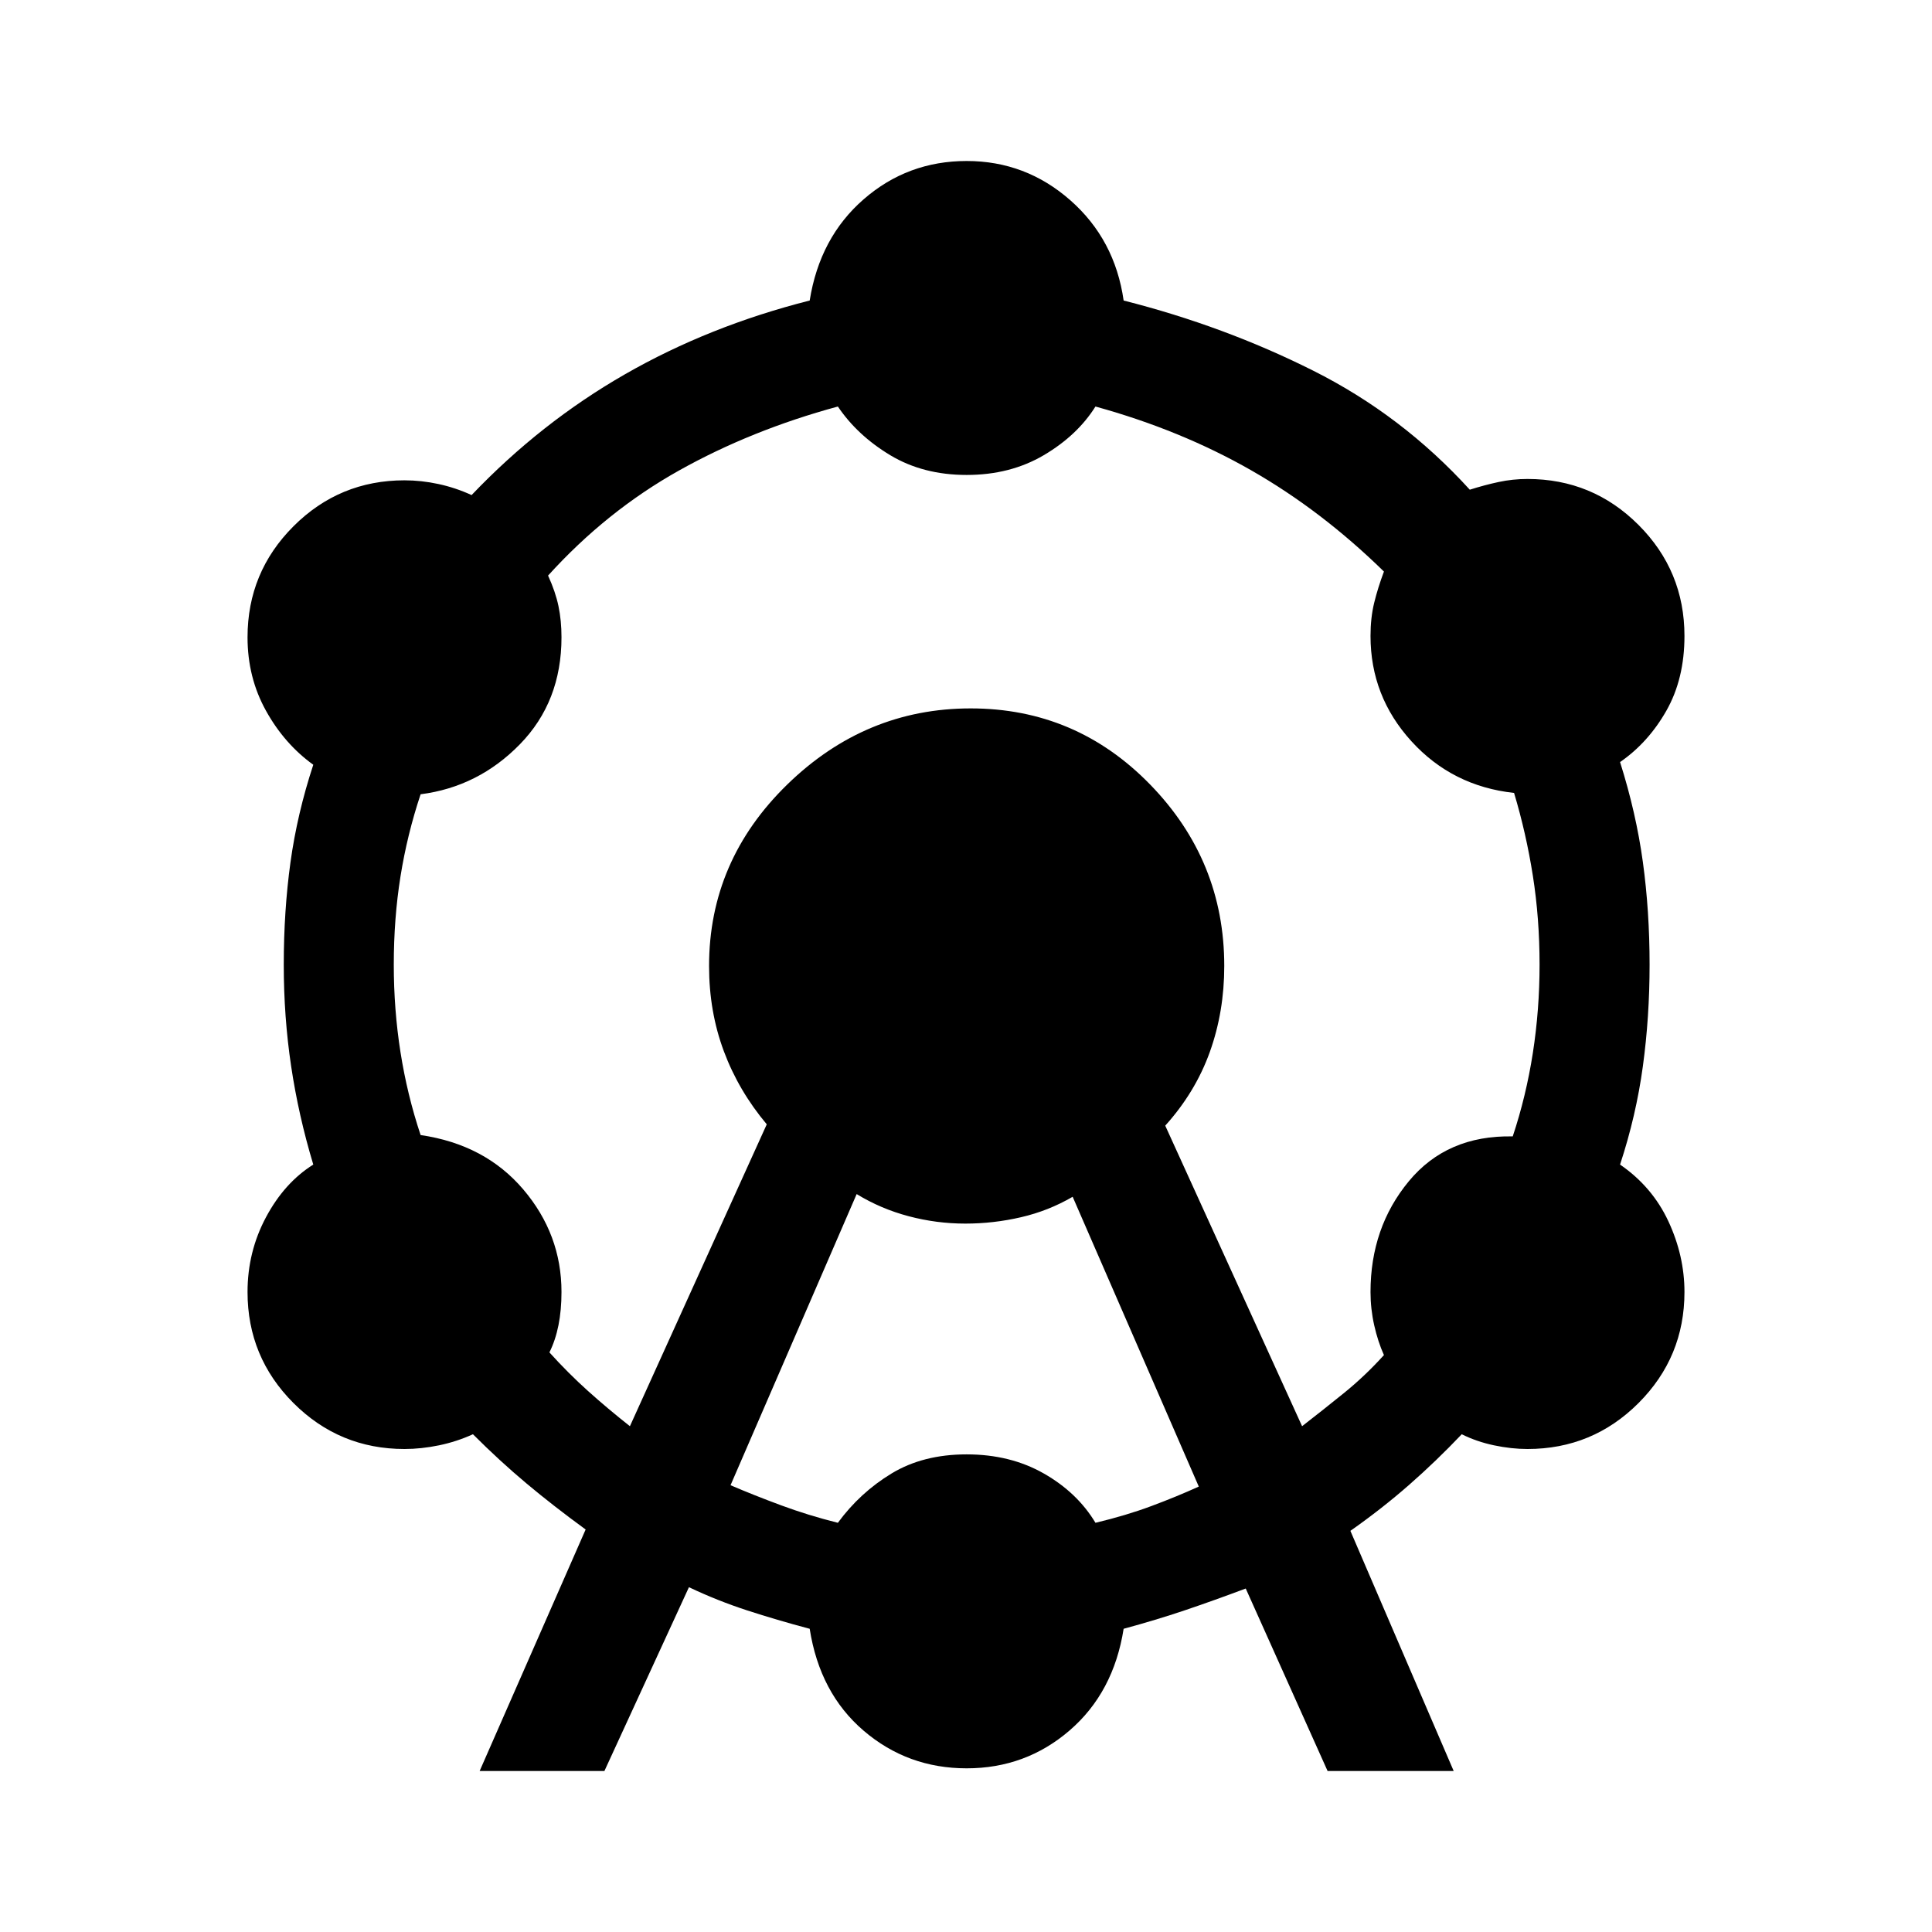<svg xmlns="http://www.w3.org/2000/svg" height="40" viewBox="0 -960 960 960" width="40"><path d="M238.33-80 291-200q-16-11.67-29.33-22.83Q248.33-234 235-247.33q-8 3.66-16.83 5.5Q209.33-240 201-240q-32.33 0-55.17-22.83Q123-285.67 123-318q0-20 9.17-37.17 9.16-17.16 23.5-26.16-7.34-24.34-11-48.84-3.67-24.5-3.67-50.5 0-26.66 3.33-50.83 3.34-24.17 11.34-48.5-14.34-10.33-23.5-26.83-9.17-16.5-9.17-36.5 0-32.34 22.83-55.17 22.84-22.83 55.17-22.83 8.33 0 16.83 1.83 8.5 1.83 16.5 5.5 34.34-36 76.17-60t91.83-36.67q5-31.33 26.84-50.33 21.83-19 51.16-19 29.34 0 51.5 19.5 22.17 19.5 26.5 49.83 50 12.67 94.17 34.84 44.17 22.16 77.83 59.16 7.34-2.33 14.34-3.83T759-722q32.33 0 55.17 22.83Q837-676.33 837-644q0 21.33-9 37.17-9 15.83-23 25.5 8 25.33 11.33 49.66 3.34 24.34 3.34 51 0 26-3.34 50.5-3.33 24.5-11.33 48.84 16 11 24 28.16 8 17.17 8 35.17 0 32.33-22.83 55.17Q791.33-240 759-240q-8 0-16.67-1.83-8.66-1.84-16-5.5-12.66 13.33-26.16 25.16-13.5 11.84-29.17 22.84L722.33-80h-62.66L619-170.67q-16 6-30.33 10.84-14.34 4.83-30.34 9.16-5 31.67-26.83 50.5-21.83 18.84-51.17 18.84-29.33 0-51.16-18.67-21.84-18.67-26.84-50.67-16.33-4.33-31.16-9.16-14.84-4.84-28.84-11.5l-42 91.33h-62ZM313-251.33l68-150q-14-16.67-21.33-36.34-7.34-19.66-7.34-42.33 0-52.33 38.84-90.17Q430-608 482.33-608q52.34 0 89.17 37.83 36.83 37.84 36.83 90.17 0 22.67-7.16 42.67-7.17 20-22.17 36.66l68 149.34q10.33-8 20.83-16.5 10.5-8.5 19.84-18.84-3-6.66-4.84-14.83Q681-309.67 681-318q0-32 19-55t51.67-22.33q6.66-20 10-41.5 3.33-21.5 3.33-43.84 0-23-3.33-44.16-3.34-21.17-9.34-41.17-30.66-3.33-51-25.67Q681-614 681-644q0-9 1.83-16.5 1.84-7.5 4.84-15.5-31-30.33-66-50.33T544.33-758q-9 14.33-25.66 24.17Q502-724 480.33-724q-21.66 0-38-9.83-16.33-9.84-26-24.17-43 11.67-79 31.83-36 20.17-65 52.17 3.67 8 5.17 15.17 1.5 7.16 1.5 15.5 0 32-20.67 53.16Q237.67-569 209-565.33q-6.67 20-10 40.83t-3.33 43.83q0 22.34 3.33 43.5Q202.33-416 209-396q32 4.67 51 27t19 51q0 9-1.5 16.5T273-288q9.33 10.33 19.17 19.17Q302-260 313-251.33ZM363-222q11.67 5 25.17 10 13.5 5 28.16 8.67 11-15 26.67-24.5 15.67-9.5 37.33-9.5 21.67 0 38.34 9.5 16.66 9.5 25.66 24.5 15.34-3.67 27.84-8.34 12.5-4.66 23.5-9.66l-62.67-144q-12 7-25.67 10.16-13.66 3.17-27.66 3.17-14.34 0-28.17-3.67-13.83-3.66-25.83-11L363-222Z"/></svg>